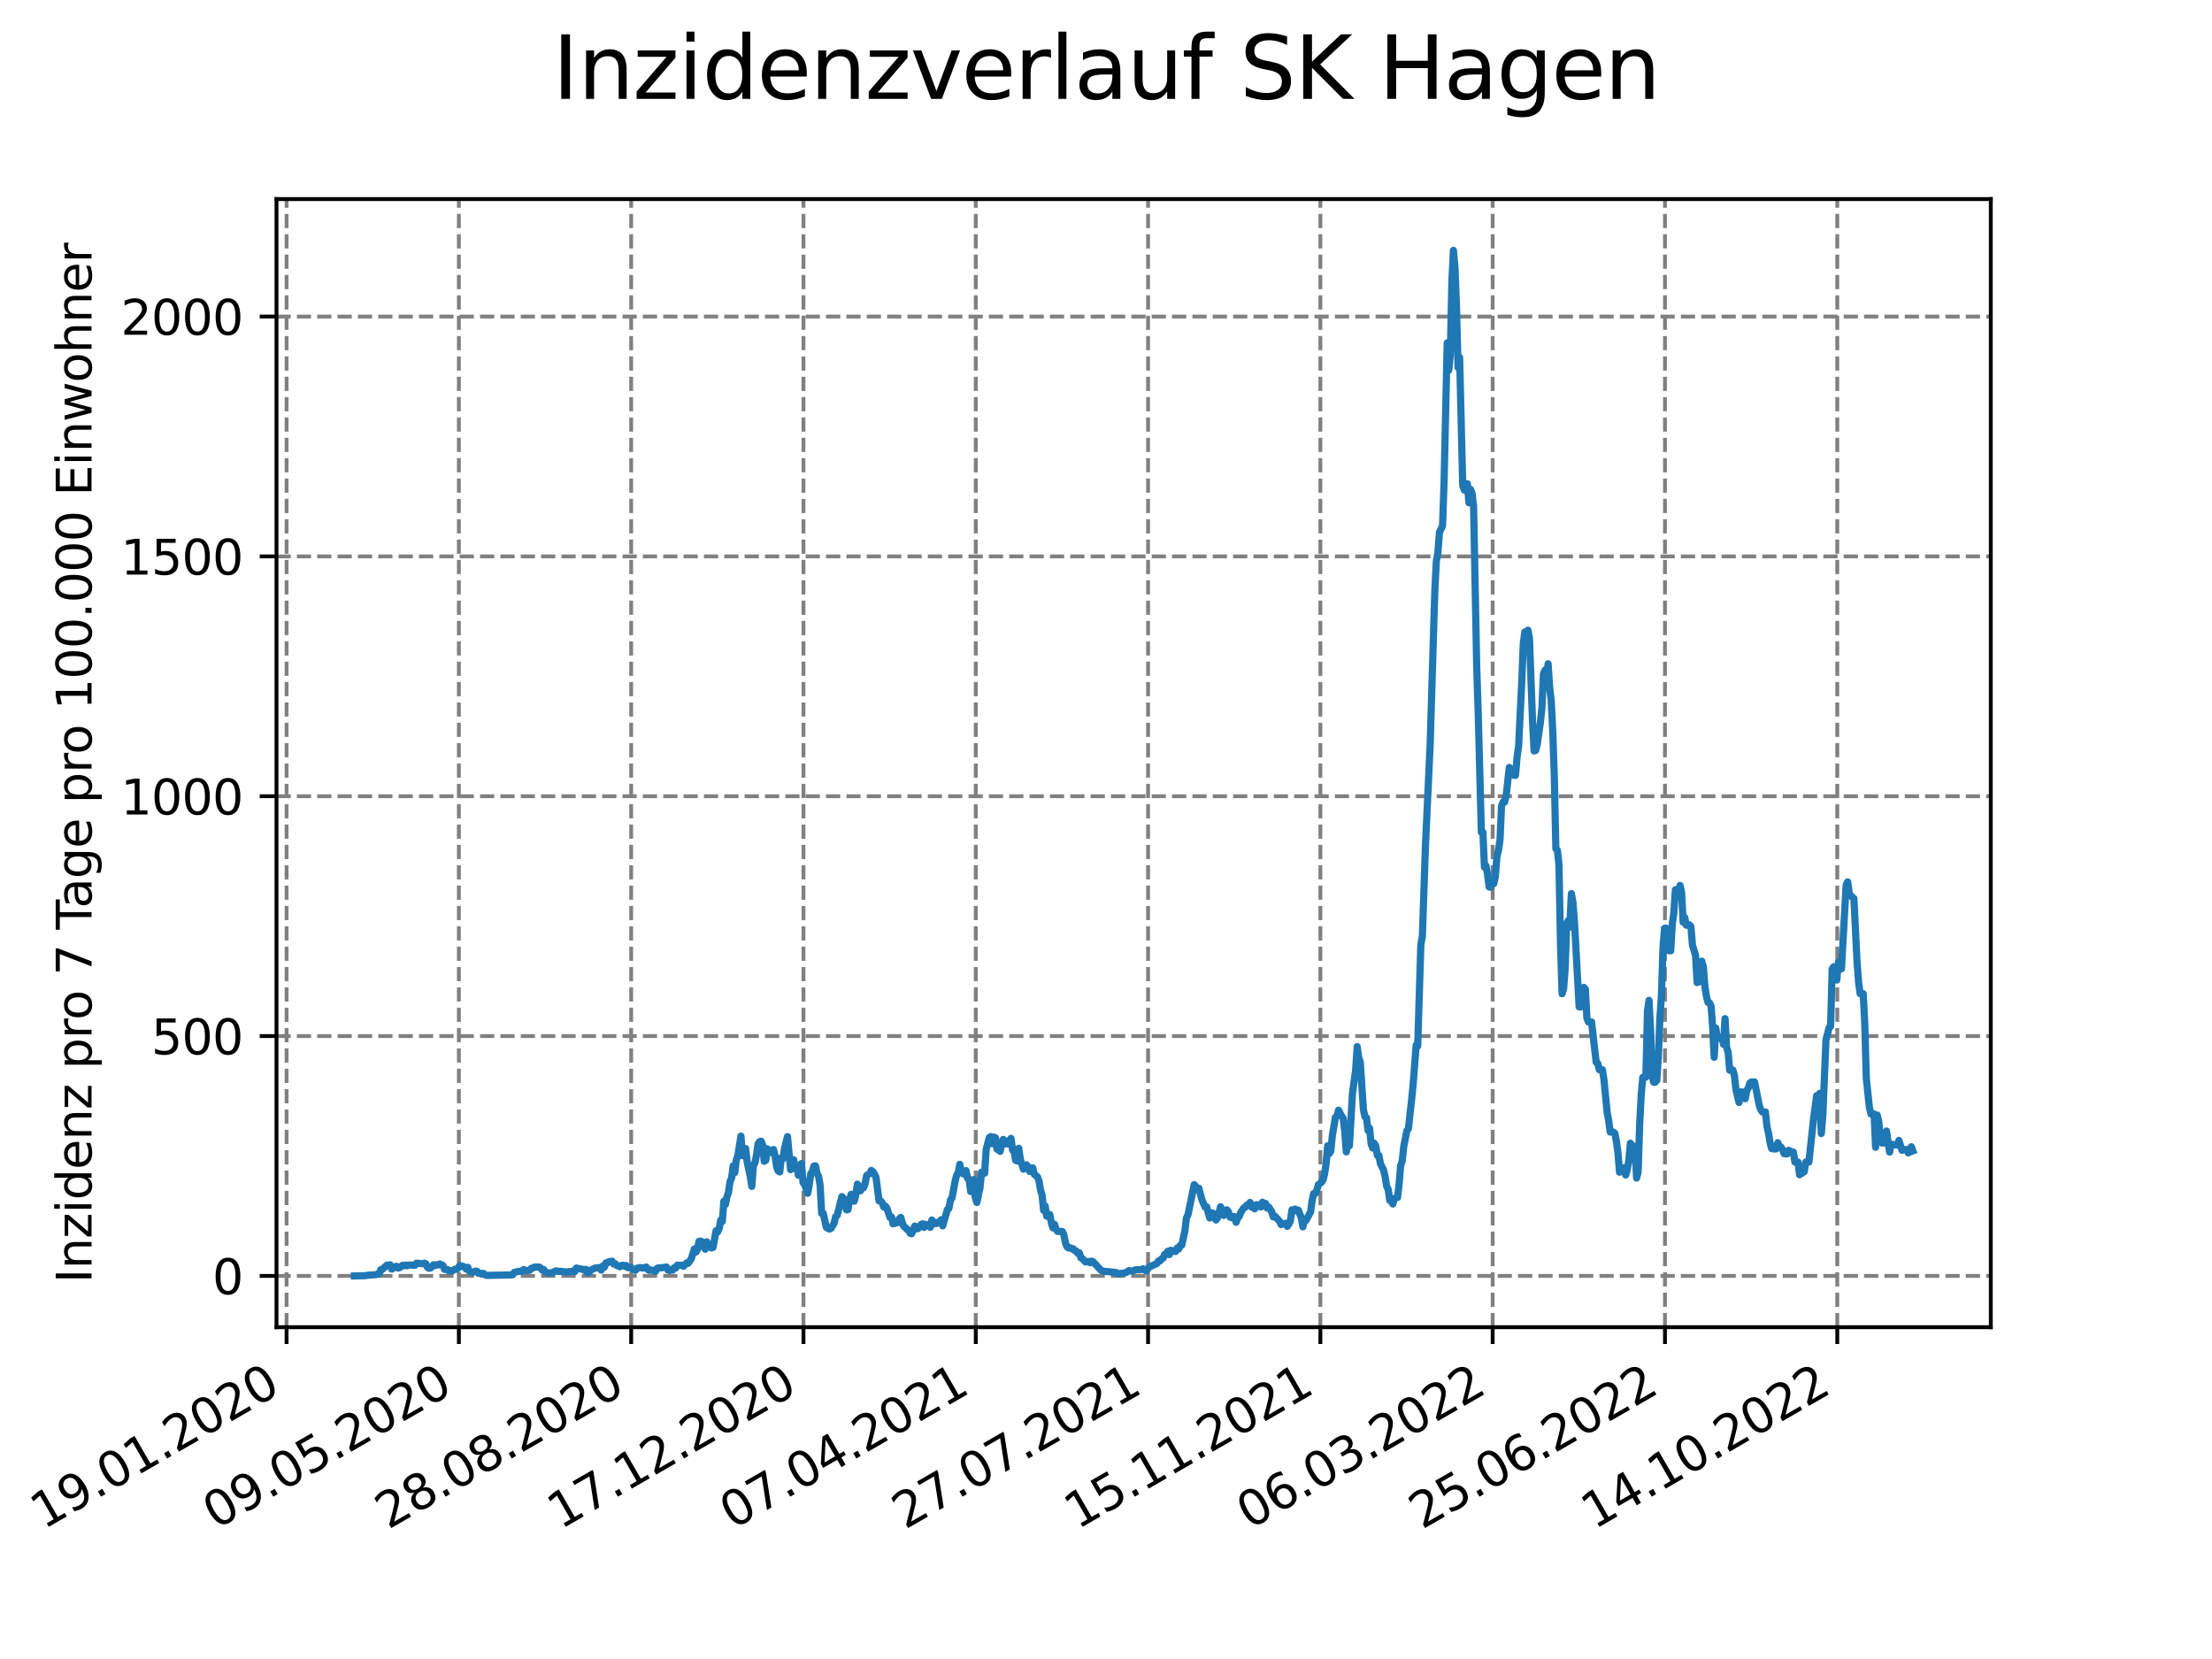 <?xml version="1.0" encoding="utf-8" standalone="no"?>
<!DOCTYPE svg PUBLIC "-//W3C//DTD SVG 1.1//EN"
  "http://www.w3.org/Graphics/SVG/1.1/DTD/svg11.dtd">
<svg xmlns:xlink="http://www.w3.org/1999/xlink" width="460.8pt" height="345.6pt" viewBox="0 0 460.8 345.6" xmlns="http://www.w3.org/2000/svg" version="1.1">
 <defs>
  <style type="text/css">*{stroke-linejoin: round; stroke-linecap: butt}</style>
 </defs>
 <g id="figure_1">
  <g id="patch_1">
   <path d="M 0 345.6 
L 460.8 345.6 
L 460.8 0 
L 0 0 
z
" style="fill: #ffffff"/>
  </g>
  <g id="axes_1">
   <g id="patch_2">
    <path d="M 57.6 276.48 
L 414.72 276.48 
L 414.72 41.472 
L 57.6 41.472 
z
" style="fill: #ffffff"/>
   </g>
   <g id="matplotlib.axis_1">
    <g id="xtick_1">
     <g id="line2d_1">
      <path d="M 59.699 276.48 
L 59.699 41.472 
" clip-path="url(#p602f44b21a)" style="fill: none; stroke-dasharray: 2.96,1.28; stroke-dashoffset: 0; stroke: #808080; stroke-width: 0.8"/>
     </g>
     <g id="line2d_2">
      <defs>
       <path id="me4f1ff7cfe" d="M 0 0 
L 0 3.5 
" style="stroke: #000000; stroke-width: 0.8"/>
      </defs>
      <g>
       <use xlink:href="#me4f1ff7cfe" x="59.699" y="276.48" style="stroke: #000000; stroke-width: 0.8"/>
      </g>
     </g>
     <g id="text_1">
      <!-- 19.01.2020 -->
      <g transform="translate(9.074 318.689) rotate(-30) scale(0.1 -0.1)">
       <defs>
        <path id="DejaVuSans-31" d="M 794 531 
L 1825 531 
L 1825 4091 
L 703 3866 
L 703 4441 
L 1819 4666 
L 2450 4666 
L 2450 531 
L 3481 531 
L 3481 0 
L 794 0 
L 794 531 
z
" transform="scale(0.016)"/>
        <path id="DejaVuSans-39" d="M 703 97 
L 703 672 
Q 941 559 1184 500 
Q 1428 441 1663 441 
Q 2288 441 2617 861 
Q 2947 1281 2994 2138 
Q 2813 1869 2534 1725 
Q 2256 1581 1919 1581 
Q 1219 1581 811 2004 
Q 403 2428 403 3163 
Q 403 3881 828 4315 
Q 1253 4750 1959 4750 
Q 2769 4750 3195 4129 
Q 3622 3509 3622 2328 
Q 3622 1225 3098 567 
Q 2575 -91 1691 -91 
Q 1453 -91 1209 -44 
Q 966 3 703 97 
z
M 1959 2075 
Q 2384 2075 2632 2365 
Q 2881 2656 2881 3163 
Q 2881 3666 2632 3958 
Q 2384 4250 1959 4250 
Q 1534 4250 1286 3958 
Q 1038 3666 1038 3163 
Q 1038 2656 1286 2365 
Q 1534 2075 1959 2075 
z
" transform="scale(0.016)"/>
        <path id="DejaVuSans-2e" d="M 684 794 
L 1344 794 
L 1344 0 
L 684 0 
L 684 794 
z
" transform="scale(0.016)"/>
        <path id="DejaVuSans-30" d="M 2034 4250 
Q 1547 4250 1301 3770 
Q 1056 3291 1056 2328 
Q 1056 1369 1301 889 
Q 1547 409 2034 409 
Q 2525 409 2770 889 
Q 3016 1369 3016 2328 
Q 3016 3291 2770 3770 
Q 2525 4250 2034 4250 
z
M 2034 4750 
Q 2819 4750 3233 4129 
Q 3647 3509 3647 2328 
Q 3647 1150 3233 529 
Q 2819 -91 2034 -91 
Q 1250 -91 836 529 
Q 422 1150 422 2328 
Q 422 3509 836 4129 
Q 1250 4750 2034 4750 
z
" transform="scale(0.016)"/>
        <path id="DejaVuSans-32" d="M 1228 531 
L 3431 531 
L 3431 0 
L 469 0 
L 469 531 
Q 828 903 1448 1529 
Q 2069 2156 2228 2338 
Q 2531 2678 2651 2914 
Q 2772 3150 2772 3378 
Q 2772 3750 2511 3984 
Q 2250 4219 1831 4219 
Q 1534 4219 1204 4116 
Q 875 4013 500 3803 
L 500 4441 
Q 881 4594 1212 4672 
Q 1544 4750 1819 4750 
Q 2544 4750 2975 4387 
Q 3406 4025 3406 3419 
Q 3406 3131 3298 2873 
Q 3191 2616 2906 2266 
Q 2828 2175 2409 1742 
Q 1991 1309 1228 531 
z
" transform="scale(0.016)"/>
       </defs>
       <use xlink:href="#DejaVuSans-31"/>
       <use xlink:href="#DejaVuSans-39" x="63.623"/>
       <use xlink:href="#DejaVuSans-2e" x="127.246"/>
       <use xlink:href="#DejaVuSans-30" x="159.033"/>
       <use xlink:href="#DejaVuSans-31" x="222.656"/>
       <use xlink:href="#DejaVuSans-2e" x="286.279"/>
       <use xlink:href="#DejaVuSans-32" x="318.066"/>
       <use xlink:href="#DejaVuSans-30" x="381.689"/>
       <use xlink:href="#DejaVuSans-32" x="445.312"/>
       <use xlink:href="#DejaVuSans-30" x="508.936"/>
      </g>
     </g>
    </g>
    <g id="xtick_2">
     <g id="line2d_3">
      <path d="M 95.592 276.48 
L 95.592 41.472 
" clip-path="url(#p602f44b21a)" style="fill: none; stroke-dasharray: 2.96,1.28; stroke-dashoffset: 0; stroke: #808080; stroke-width: 0.8"/>
     </g>
     <g id="line2d_4">
      <g>
       <use xlink:href="#me4f1ff7cfe" x="95.592" y="276.48" style="stroke: #000000; stroke-width: 0.8"/>
      </g>
     </g>
     <g id="text_2">
      <!-- 09.05.2020 -->
      <g transform="translate(44.967 318.689) rotate(-30) scale(0.1 -0.1)">
       <defs>
        <path id="DejaVuSans-35" d="M 691 4666 
L 3169 4666 
L 3169 4134 
L 1269 4134 
L 1269 2991 
Q 1406 3038 1543 3061 
Q 1681 3084 1819 3084 
Q 2600 3084 3056 2656 
Q 3513 2228 3513 1497 
Q 3513 744 3044 326 
Q 2575 -91 1722 -91 
Q 1428 -91 1123 -41 
Q 819 9 494 109 
L 494 744 
Q 775 591 1075 516 
Q 1375 441 1709 441 
Q 2250 441 2565 725 
Q 2881 1009 2881 1497 
Q 2881 1984 2565 2268 
Q 2250 2553 1709 2553 
Q 1456 2553 1204 2497 
Q 953 2441 691 2322 
L 691 4666 
z
" transform="scale(0.016)"/>
       </defs>
       <use xlink:href="#DejaVuSans-30"/>
       <use xlink:href="#DejaVuSans-39" x="63.623"/>
       <use xlink:href="#DejaVuSans-2e" x="127.246"/>
       <use xlink:href="#DejaVuSans-30" x="159.033"/>
       <use xlink:href="#DejaVuSans-35" x="222.656"/>
       <use xlink:href="#DejaVuSans-2e" x="286.279"/>
       <use xlink:href="#DejaVuSans-32" x="318.066"/>
       <use xlink:href="#DejaVuSans-30" x="381.689"/>
       <use xlink:href="#DejaVuSans-32" x="445.312"/>
       <use xlink:href="#DejaVuSans-30" x="508.936"/>
      </g>
     </g>
    </g>
    <g id="xtick_3">
     <g id="line2d_5">
      <path d="M 131.485 276.48 
L 131.485 41.472 
" clip-path="url(#p602f44b21a)" style="fill: none; stroke-dasharray: 2.96,1.28; stroke-dashoffset: 0; stroke: #808080; stroke-width: 0.8"/>
     </g>
     <g id="line2d_6">
      <g>
       <use xlink:href="#me4f1ff7cfe" x="131.485" y="276.48" style="stroke: #000000; stroke-width: 0.8"/>
      </g>
     </g>
     <g id="text_3">
      <!-- 28.08.2020 -->
      <g transform="translate(80.86 318.689) rotate(-30) scale(0.1 -0.1)">
       <defs>
        <path id="DejaVuSans-38" d="M 2034 2216 
Q 1584 2216 1326 1975 
Q 1069 1734 1069 1313 
Q 1069 891 1326 650 
Q 1584 409 2034 409 
Q 2484 409 2743 651 
Q 3003 894 3003 1313 
Q 3003 1734 2745 1975 
Q 2488 2216 2034 2216 
z
M 1403 2484 
Q 997 2584 770 2862 
Q 544 3141 544 3541 
Q 544 4100 942 4425 
Q 1341 4750 2034 4750 
Q 2731 4750 3128 4425 
Q 3525 4100 3525 3541 
Q 3525 3141 3298 2862 
Q 3072 2584 2669 2484 
Q 3125 2378 3379 2068 
Q 3634 1759 3634 1313 
Q 3634 634 3220 271 
Q 2806 -91 2034 -91 
Q 1263 -91 848 271 
Q 434 634 434 1313 
Q 434 1759 690 2068 
Q 947 2378 1403 2484 
z
M 1172 3481 
Q 1172 3119 1398 2916 
Q 1625 2713 2034 2713 
Q 2441 2713 2670 2916 
Q 2900 3119 2900 3481 
Q 2900 3844 2670 4047 
Q 2441 4250 2034 4250 
Q 1625 4250 1398 4047 
Q 1172 3844 1172 3481 
z
" transform="scale(0.016)"/>
       </defs>
       <use xlink:href="#DejaVuSans-32"/>
       <use xlink:href="#DejaVuSans-38" x="63.623"/>
       <use xlink:href="#DejaVuSans-2e" x="127.246"/>
       <use xlink:href="#DejaVuSans-30" x="159.033"/>
       <use xlink:href="#DejaVuSans-38" x="222.656"/>
       <use xlink:href="#DejaVuSans-2e" x="286.279"/>
       <use xlink:href="#DejaVuSans-32" x="318.066"/>
       <use xlink:href="#DejaVuSans-30" x="381.689"/>
       <use xlink:href="#DejaVuSans-32" x="445.312"/>
       <use xlink:href="#DejaVuSans-30" x="508.936"/>
      </g>
     </g>
    </g>
    <g id="xtick_4">
     <g id="line2d_7">
      <path d="M 167.378 276.48 
L 167.378 41.472 
" clip-path="url(#p602f44b21a)" style="fill: none; stroke-dasharray: 2.96,1.28; stroke-dashoffset: 0; stroke: #808080; stroke-width: 0.8"/>
     </g>
     <g id="line2d_8">
      <g>
       <use xlink:href="#me4f1ff7cfe" x="167.378" y="276.48" style="stroke: #000000; stroke-width: 0.8"/>
      </g>
     </g>
     <g id="text_4">
      <!-- 17.12.2020 -->
      <g transform="translate(116.753 318.689) rotate(-30) scale(0.1 -0.1)">
       <defs>
        <path id="DejaVuSans-37" d="M 525 4666 
L 3525 4666 
L 3525 4397 
L 1831 0 
L 1172 0 
L 2766 4134 
L 525 4134 
L 525 4666 
z
" transform="scale(0.016)"/>
       </defs>
       <use xlink:href="#DejaVuSans-31"/>
       <use xlink:href="#DejaVuSans-37" x="63.623"/>
       <use xlink:href="#DejaVuSans-2e" x="127.246"/>
       <use xlink:href="#DejaVuSans-31" x="159.033"/>
       <use xlink:href="#DejaVuSans-32" x="222.656"/>
       <use xlink:href="#DejaVuSans-2e" x="286.279"/>
       <use xlink:href="#DejaVuSans-32" x="318.066"/>
       <use xlink:href="#DejaVuSans-30" x="381.689"/>
       <use xlink:href="#DejaVuSans-32" x="445.312"/>
       <use xlink:href="#DejaVuSans-30" x="508.936"/>
      </g>
     </g>
    </g>
    <g id="xtick_5">
     <g id="line2d_9">
      <path d="M 203.271 276.48 
L 203.271 41.472 
" clip-path="url(#p602f44b21a)" style="fill: none; stroke-dasharray: 2.96,1.28; stroke-dashoffset: 0; stroke: #808080; stroke-width: 0.8"/>
     </g>
     <g id="line2d_10">
      <g>
       <use xlink:href="#me4f1ff7cfe" x="203.271" y="276.48" style="stroke: #000000; stroke-width: 0.8"/>
      </g>
     </g>
     <g id="text_5">
      <!-- 07.04.2021 -->
      <g transform="translate(152.646 318.689) rotate(-30) scale(0.1 -0.1)">
       <defs>
        <path id="DejaVuSans-34" d="M 2419 4116 
L 825 1625 
L 2419 1625 
L 2419 4116 
z
M 2253 4666 
L 3047 4666 
L 3047 1625 
L 3713 1625 
L 3713 1100 
L 3047 1100 
L 3047 0 
L 2419 0 
L 2419 1100 
L 313 1100 
L 313 1709 
L 2253 4666 
z
" transform="scale(0.016)"/>
       </defs>
       <use xlink:href="#DejaVuSans-30"/>
       <use xlink:href="#DejaVuSans-37" x="63.623"/>
       <use xlink:href="#DejaVuSans-2e" x="127.246"/>
       <use xlink:href="#DejaVuSans-30" x="159.033"/>
       <use xlink:href="#DejaVuSans-34" x="222.656"/>
       <use xlink:href="#DejaVuSans-2e" x="286.279"/>
       <use xlink:href="#DejaVuSans-32" x="318.066"/>
       <use xlink:href="#DejaVuSans-30" x="381.689"/>
       <use xlink:href="#DejaVuSans-32" x="445.312"/>
       <use xlink:href="#DejaVuSans-31" x="508.936"/>
      </g>
     </g>
    </g>
    <g id="xtick_6">
     <g id="line2d_11">
      <path d="M 239.165 276.48 
L 239.165 41.472 
" clip-path="url(#p602f44b21a)" style="fill: none; stroke-dasharray: 2.96,1.28; stroke-dashoffset: 0; stroke: #808080; stroke-width: 0.8"/>
     </g>
     <g id="line2d_12">
      <g>
       <use xlink:href="#me4f1ff7cfe" x="239.165" y="276.48" style="stroke: #000000; stroke-width: 0.8"/>
      </g>
     </g>
     <g id="text_6">
      <!-- 27.07.2021 -->
      <g transform="translate(188.539 318.689) rotate(-30) scale(0.1 -0.1)">
       <use xlink:href="#DejaVuSans-32"/>
       <use xlink:href="#DejaVuSans-37" x="63.623"/>
       <use xlink:href="#DejaVuSans-2e" x="127.246"/>
       <use xlink:href="#DejaVuSans-30" x="159.033"/>
       <use xlink:href="#DejaVuSans-37" x="222.656"/>
       <use xlink:href="#DejaVuSans-2e" x="286.279"/>
       <use xlink:href="#DejaVuSans-32" x="318.066"/>
       <use xlink:href="#DejaVuSans-30" x="381.689"/>
       <use xlink:href="#DejaVuSans-32" x="445.312"/>
       <use xlink:href="#DejaVuSans-31" x="508.936"/>
      </g>
     </g>
    </g>
    <g id="xtick_7">
     <g id="line2d_13">
      <path d="M 275.058 276.48 
L 275.058 41.472 
" clip-path="url(#p602f44b21a)" style="fill: none; stroke-dasharray: 2.96,1.28; stroke-dashoffset: 0; stroke: #808080; stroke-width: 0.8"/>
     </g>
     <g id="line2d_14">
      <g>
       <use xlink:href="#me4f1ff7cfe" x="275.058" y="276.48" style="stroke: #000000; stroke-width: 0.8"/>
      </g>
     </g>
     <g id="text_7">
      <!-- 15.11.2021 -->
      <g transform="translate(224.432 318.689) rotate(-30) scale(0.1 -0.1)">
       <use xlink:href="#DejaVuSans-31"/>
       <use xlink:href="#DejaVuSans-35" x="63.623"/>
       <use xlink:href="#DejaVuSans-2e" x="127.246"/>
       <use xlink:href="#DejaVuSans-31" x="159.033"/>
       <use xlink:href="#DejaVuSans-31" x="222.656"/>
       <use xlink:href="#DejaVuSans-2e" x="286.279"/>
       <use xlink:href="#DejaVuSans-32" x="318.066"/>
       <use xlink:href="#DejaVuSans-30" x="381.689"/>
       <use xlink:href="#DejaVuSans-32" x="445.312"/>
       <use xlink:href="#DejaVuSans-31" x="508.936"/>
      </g>
     </g>
    </g>
    <g id="xtick_8">
     <g id="line2d_15">
      <path d="M 310.951 276.48 
L 310.951 41.472 
" clip-path="url(#p602f44b21a)" style="fill: none; stroke-dasharray: 2.96,1.28; stroke-dashoffset: 0; stroke: #808080; stroke-width: 0.8"/>
     </g>
     <g id="line2d_16">
      <g>
       <use xlink:href="#me4f1ff7cfe" x="310.951" y="276.48" style="stroke: #000000; stroke-width: 0.8"/>
      </g>
     </g>
     <g id="text_8">
      <!-- 06.03.2022 -->
      <g transform="translate(260.326 318.689) rotate(-30) scale(0.1 -0.1)">
       <defs>
        <path id="DejaVuSans-36" d="M 2113 2584 
Q 1688 2584 1439 2293 
Q 1191 2003 1191 1497 
Q 1191 994 1439 701 
Q 1688 409 2113 409 
Q 2538 409 2786 701 
Q 3034 994 3034 1497 
Q 3034 2003 2786 2293 
Q 2538 2584 2113 2584 
z
M 3366 4563 
L 3366 3988 
Q 3128 4100 2886 4159 
Q 2644 4219 2406 4219 
Q 1781 4219 1451 3797 
Q 1122 3375 1075 2522 
Q 1259 2794 1537 2939 
Q 1816 3084 2150 3084 
Q 2853 3084 3261 2657 
Q 3669 2231 3669 1497 
Q 3669 778 3244 343 
Q 2819 -91 2113 -91 
Q 1303 -91 875 529 
Q 447 1150 447 2328 
Q 447 3434 972 4092 
Q 1497 4750 2381 4750 
Q 2619 4750 2861 4703 
Q 3103 4656 3366 4563 
z
" transform="scale(0.016)"/>
        <path id="DejaVuSans-33" d="M 2597 2516 
Q 3050 2419 3304 2112 
Q 3559 1806 3559 1356 
Q 3559 666 3084 287 
Q 2609 -91 1734 -91 
Q 1441 -91 1130 -33 
Q 819 25 488 141 
L 488 750 
Q 750 597 1062 519 
Q 1375 441 1716 441 
Q 2309 441 2620 675 
Q 2931 909 2931 1356 
Q 2931 1769 2642 2001 
Q 2353 2234 1838 2234 
L 1294 2234 
L 1294 2753 
L 1863 2753 
Q 2328 2753 2575 2939 
Q 2822 3125 2822 3475 
Q 2822 3834 2567 4026 
Q 2313 4219 1838 4219 
Q 1578 4219 1281 4162 
Q 984 4106 628 3988 
L 628 4550 
Q 988 4650 1302 4700 
Q 1616 4750 1894 4750 
Q 2613 4750 3031 4423 
Q 3450 4097 3450 3541 
Q 3450 3153 3228 2886 
Q 3006 2619 2597 2516 
z
" transform="scale(0.016)"/>
       </defs>
       <use xlink:href="#DejaVuSans-30"/>
       <use xlink:href="#DejaVuSans-36" x="63.623"/>
       <use xlink:href="#DejaVuSans-2e" x="127.246"/>
       <use xlink:href="#DejaVuSans-30" x="159.033"/>
       <use xlink:href="#DejaVuSans-33" x="222.656"/>
       <use xlink:href="#DejaVuSans-2e" x="286.279"/>
       <use xlink:href="#DejaVuSans-32" x="318.066"/>
       <use xlink:href="#DejaVuSans-30" x="381.689"/>
       <use xlink:href="#DejaVuSans-32" x="445.312"/>
       <use xlink:href="#DejaVuSans-32" x="508.936"/>
      </g>
     </g>
    </g>
    <g id="xtick_9">
     <g id="line2d_17">
      <path d="M 346.844 276.48 
L 346.844 41.472 
" clip-path="url(#p602f44b21a)" style="fill: none; stroke-dasharray: 2.96,1.28; stroke-dashoffset: 0; stroke: #808080; stroke-width: 0.8"/>
     </g>
     <g id="line2d_18">
      <g>
       <use xlink:href="#me4f1ff7cfe" x="346.844" y="276.48" style="stroke: #000000; stroke-width: 0.8"/>
      </g>
     </g>
     <g id="text_9">
      <!-- 25.06.2022 -->
      <g transform="translate(296.219 318.689) rotate(-30) scale(0.1 -0.1)">
       <use xlink:href="#DejaVuSans-32"/>
       <use xlink:href="#DejaVuSans-35" x="63.623"/>
       <use xlink:href="#DejaVuSans-2e" x="127.246"/>
       <use xlink:href="#DejaVuSans-30" x="159.033"/>
       <use xlink:href="#DejaVuSans-36" x="222.656"/>
       <use xlink:href="#DejaVuSans-2e" x="286.279"/>
       <use xlink:href="#DejaVuSans-32" x="318.066"/>
       <use xlink:href="#DejaVuSans-30" x="381.689"/>
       <use xlink:href="#DejaVuSans-32" x="445.312"/>
       <use xlink:href="#DejaVuSans-32" x="508.936"/>
      </g>
     </g>
    </g>
    <g id="xtick_10">
     <g id="line2d_19">
      <path d="M 382.737 276.48 
L 382.737 41.472 
" clip-path="url(#p602f44b21a)" style="fill: none; stroke-dasharray: 2.96,1.28; stroke-dashoffset: 0; stroke: #808080; stroke-width: 0.8"/>
     </g>
     <g id="line2d_20">
      <g>
       <use xlink:href="#me4f1ff7cfe" x="382.737" y="276.48" style="stroke: #000000; stroke-width: 0.8"/>
      </g>
     </g>
     <g id="text_10">
      <!-- 14.10.2022 -->
      <g transform="translate(332.112 318.689) rotate(-30) scale(0.1 -0.1)">
       <use xlink:href="#DejaVuSans-31"/>
       <use xlink:href="#DejaVuSans-34" x="63.623"/>
       <use xlink:href="#DejaVuSans-2e" x="127.246"/>
       <use xlink:href="#DejaVuSans-31" x="159.033"/>
       <use xlink:href="#DejaVuSans-30" x="222.656"/>
       <use xlink:href="#DejaVuSans-2e" x="286.279"/>
       <use xlink:href="#DejaVuSans-32" x="318.066"/>
       <use xlink:href="#DejaVuSans-30" x="381.689"/>
       <use xlink:href="#DejaVuSans-32" x="445.312"/>
       <use xlink:href="#DejaVuSans-32" x="508.936"/>
      </g>
     </g>
    </g>
   </g>
   <g id="matplotlib.axis_2">
    <g id="ytick_1">
     <g id="line2d_21">
      <path d="M 57.6 265.798 
L 414.72 265.798 
" clip-path="url(#p602f44b21a)" style="fill: none; stroke-dasharray: 2.96,1.28; stroke-dashoffset: 0; stroke: #808080; stroke-width: 0.8"/>
     </g>
     <g id="line2d_22">
      <defs>
       <path id="m5f2b5ba260" d="M 0 0 
L -3.5 0 
" style="stroke: #000000; stroke-width: 0.8"/>
      </defs>
      <g>
       <use xlink:href="#m5f2b5ba260" x="57.6" y="265.798" style="stroke: #000000; stroke-width: 0.8"/>
      </g>
     </g>
     <g id="text_11">
      <!-- 0 -->
      <g transform="translate(44.237 269.597) scale(0.1 -0.1)">
       <use xlink:href="#DejaVuSans-30"/>
      </g>
     </g>
    </g>
    <g id="ytick_2">
     <g id="line2d_23">
      <path d="M 57.6 215.833 
L 414.72 215.833 
" clip-path="url(#p602f44b21a)" style="fill: none; stroke-dasharray: 2.96,1.28; stroke-dashoffset: 0; stroke: #808080; stroke-width: 0.8"/>
     </g>
     <g id="line2d_24">
      <g>
       <use xlink:href="#m5f2b5ba260" x="57.6" y="215.833" style="stroke: #000000; stroke-width: 0.8"/>
      </g>
     </g>
     <g id="text_12">
      <!-- 500 -->
      <g transform="translate(31.512 219.632) scale(0.1 -0.1)">
       <use xlink:href="#DejaVuSans-35"/>
       <use xlink:href="#DejaVuSans-30" x="63.623"/>
       <use xlink:href="#DejaVuSans-30" x="127.246"/>
      </g>
     </g>
    </g>
    <g id="ytick_3">
     <g id="line2d_25">
      <path d="M 57.6 165.868 
L 414.72 165.868 
" clip-path="url(#p602f44b21a)" style="fill: none; stroke-dasharray: 2.96,1.28; stroke-dashoffset: 0; stroke: #808080; stroke-width: 0.8"/>
     </g>
     <g id="line2d_26">
      <g>
       <use xlink:href="#m5f2b5ba260" x="57.6" y="165.868" style="stroke: #000000; stroke-width: 0.8"/>
      </g>
     </g>
     <g id="text_13">
      <!-- 1000 -->
      <g transform="translate(25.15 169.668) scale(0.1 -0.1)">
       <use xlink:href="#DejaVuSans-31"/>
       <use xlink:href="#DejaVuSans-30" x="63.623"/>
       <use xlink:href="#DejaVuSans-30" x="127.246"/>
       <use xlink:href="#DejaVuSans-30" x="190.869"/>
      </g>
     </g>
    </g>
    <g id="ytick_4">
     <g id="line2d_27">
      <path d="M 57.6 115.904 
L 414.72 115.904 
" clip-path="url(#p602f44b21a)" style="fill: none; stroke-dasharray: 2.96,1.28; stroke-dashoffset: 0; stroke: #808080; stroke-width: 0.8"/>
     </g>
     <g id="line2d_28">
      <g>
       <use xlink:href="#m5f2b5ba260" x="57.6" y="115.904" style="stroke: #000000; stroke-width: 0.8"/>
      </g>
     </g>
     <g id="text_14">
      <!-- 1500 -->
      <g transform="translate(25.15 119.703) scale(0.1 -0.1)">
       <use xlink:href="#DejaVuSans-31"/>
       <use xlink:href="#DejaVuSans-35" x="63.623"/>
       <use xlink:href="#DejaVuSans-30" x="127.246"/>
       <use xlink:href="#DejaVuSans-30" x="190.869"/>
      </g>
     </g>
    </g>
    <g id="ytick_5">
     <g id="line2d_29">
      <path d="M 57.6 65.939 
L 414.72 65.939 
" clip-path="url(#p602f44b21a)" style="fill: none; stroke-dasharray: 2.96,1.28; stroke-dashoffset: 0; stroke: #808080; stroke-width: 0.8"/>
     </g>
     <g id="line2d_30">
      <g>
       <use xlink:href="#m5f2b5ba260" x="57.6" y="65.939" style="stroke: #000000; stroke-width: 0.8"/>
      </g>
     </g>
     <g id="text_15">
      <!-- 2000 -->
      <g transform="translate(25.15 69.738) scale(0.1 -0.1)">
       <use xlink:href="#DejaVuSans-32"/>
       <use xlink:href="#DejaVuSans-30" x="63.623"/>
       <use xlink:href="#DejaVuSans-30" x="127.246"/>
       <use xlink:href="#DejaVuSans-30" x="190.869"/>
      </g>
     </g>
    </g>
    <g id="text_16">
     <!-- Inzidenz pro 7 Tage pro 100.000 Einwohner -->
     <g transform="translate(19.07 267.301) rotate(-90) scale(0.1 -0.1)">
      <defs>
       <path id="DejaVuSans-49" d="M 628 4666 
L 1259 4666 
L 1259 0 
L 628 0 
L 628 4666 
z
" transform="scale(0.016)"/>
       <path id="DejaVuSans-6e" d="M 3513 2113 
L 3513 0 
L 2938 0 
L 2938 2094 
Q 2938 2591 2744 2837 
Q 2550 3084 2163 3084 
Q 1697 3084 1428 2787 
Q 1159 2491 1159 1978 
L 1159 0 
L 581 0 
L 581 3500 
L 1159 3500 
L 1159 2956 
Q 1366 3272 1645 3428 
Q 1925 3584 2291 3584 
Q 2894 3584 3203 3211 
Q 3513 2838 3513 2113 
z
" transform="scale(0.016)"/>
       <path id="DejaVuSans-7a" d="M 353 3500 
L 3084 3500 
L 3084 2975 
L 922 459 
L 3084 459 
L 3084 0 
L 275 0 
L 275 525 
L 2438 3041 
L 353 3041 
L 353 3500 
z
" transform="scale(0.016)"/>
       <path id="DejaVuSans-69" d="M 603 3500 
L 1178 3500 
L 1178 0 
L 603 0 
L 603 3500 
z
M 603 4863 
L 1178 4863 
L 1178 4134 
L 603 4134 
L 603 4863 
z
" transform="scale(0.016)"/>
       <path id="DejaVuSans-64" d="M 2906 2969 
L 2906 4863 
L 3481 4863 
L 3481 0 
L 2906 0 
L 2906 525 
Q 2725 213 2448 61 
Q 2172 -91 1784 -91 
Q 1150 -91 751 415 
Q 353 922 353 1747 
Q 353 2572 751 3078 
Q 1150 3584 1784 3584 
Q 2172 3584 2448 3432 
Q 2725 3281 2906 2969 
z
M 947 1747 
Q 947 1113 1208 752 
Q 1469 391 1925 391 
Q 2381 391 2643 752 
Q 2906 1113 2906 1747 
Q 2906 2381 2643 2742 
Q 2381 3103 1925 3103 
Q 1469 3103 1208 2742 
Q 947 2381 947 1747 
z
" transform="scale(0.016)"/>
       <path id="DejaVuSans-65" d="M 3597 1894 
L 3597 1613 
L 953 1613 
Q 991 1019 1311 708 
Q 1631 397 2203 397 
Q 2534 397 2845 478 
Q 3156 559 3463 722 
L 3463 178 
Q 3153 47 2828 -22 
Q 2503 -91 2169 -91 
Q 1331 -91 842 396 
Q 353 884 353 1716 
Q 353 2575 817 3079 
Q 1281 3584 2069 3584 
Q 2775 3584 3186 3129 
Q 3597 2675 3597 1894 
z
M 3022 2063 
Q 3016 2534 2758 2815 
Q 2500 3097 2075 3097 
Q 1594 3097 1305 2825 
Q 1016 2553 972 2059 
L 3022 2063 
z
" transform="scale(0.016)"/>
       <path id="DejaVuSans-20" transform="scale(0.016)"/>
       <path id="DejaVuSans-70" d="M 1159 525 
L 1159 -1331 
L 581 -1331 
L 581 3500 
L 1159 3500 
L 1159 2969 
Q 1341 3281 1617 3432 
Q 1894 3584 2278 3584 
Q 2916 3584 3314 3078 
Q 3713 2572 3713 1747 
Q 3713 922 3314 415 
Q 2916 -91 2278 -91 
Q 1894 -91 1617 61 
Q 1341 213 1159 525 
z
M 3116 1747 
Q 3116 2381 2855 2742 
Q 2594 3103 2138 3103 
Q 1681 3103 1420 2742 
Q 1159 2381 1159 1747 
Q 1159 1113 1420 752 
Q 1681 391 2138 391 
Q 2594 391 2855 752 
Q 3116 1113 3116 1747 
z
" transform="scale(0.016)"/>
       <path id="DejaVuSans-72" d="M 2631 2963 
Q 2534 3019 2420 3045 
Q 2306 3072 2169 3072 
Q 1681 3072 1420 2755 
Q 1159 2438 1159 1844 
L 1159 0 
L 581 0 
L 581 3500 
L 1159 3500 
L 1159 2956 
Q 1341 3275 1631 3429 
Q 1922 3584 2338 3584 
Q 2397 3584 2469 3576 
Q 2541 3569 2628 3553 
L 2631 2963 
z
" transform="scale(0.016)"/>
       <path id="DejaVuSans-6f" d="M 1959 3097 
Q 1497 3097 1228 2736 
Q 959 2375 959 1747 
Q 959 1119 1226 758 
Q 1494 397 1959 397 
Q 2419 397 2687 759 
Q 2956 1122 2956 1747 
Q 2956 2369 2687 2733 
Q 2419 3097 1959 3097 
z
M 1959 3584 
Q 2709 3584 3137 3096 
Q 3566 2609 3566 1747 
Q 3566 888 3137 398 
Q 2709 -91 1959 -91 
Q 1206 -91 779 398 
Q 353 888 353 1747 
Q 353 2609 779 3096 
Q 1206 3584 1959 3584 
z
" transform="scale(0.016)"/>
       <path id="DejaVuSans-54" d="M -19 4666 
L 3928 4666 
L 3928 4134 
L 2272 4134 
L 2272 0 
L 1638 0 
L 1638 4134 
L -19 4134 
L -19 4666 
z
" transform="scale(0.016)"/>
       <path id="DejaVuSans-61" d="M 2194 1759 
Q 1497 1759 1228 1600 
Q 959 1441 959 1056 
Q 959 750 1161 570 
Q 1363 391 1709 391 
Q 2188 391 2477 730 
Q 2766 1069 2766 1631 
L 2766 1759 
L 2194 1759 
z
M 3341 1997 
L 3341 0 
L 2766 0 
L 2766 531 
Q 2569 213 2275 61 
Q 1981 -91 1556 -91 
Q 1019 -91 701 211 
Q 384 513 384 1019 
Q 384 1609 779 1909 
Q 1175 2209 1959 2209 
L 2766 2209 
L 2766 2266 
Q 2766 2663 2505 2880 
Q 2244 3097 1772 3097 
Q 1472 3097 1187 3025 
Q 903 2953 641 2809 
L 641 3341 
Q 956 3463 1253 3523 
Q 1550 3584 1831 3584 
Q 2591 3584 2966 3190 
Q 3341 2797 3341 1997 
z
" transform="scale(0.016)"/>
       <path id="DejaVuSans-67" d="M 2906 1791 
Q 2906 2416 2648 2759 
Q 2391 3103 1925 3103 
Q 1463 3103 1205 2759 
Q 947 2416 947 1791 
Q 947 1169 1205 825 
Q 1463 481 1925 481 
Q 2391 481 2648 825 
Q 2906 1169 2906 1791 
z
M 3481 434 
Q 3481 -459 3084 -895 
Q 2688 -1331 1869 -1331 
Q 1566 -1331 1297 -1286 
Q 1028 -1241 775 -1147 
L 775 -588 
Q 1028 -725 1275 -790 
Q 1522 -856 1778 -856 
Q 2344 -856 2625 -561 
Q 2906 -266 2906 331 
L 2906 616 
Q 2728 306 2450 153 
Q 2172 0 1784 0 
Q 1141 0 747 490 
Q 353 981 353 1791 
Q 353 2603 747 3093 
Q 1141 3584 1784 3584 
Q 2172 3584 2450 3431 
Q 2728 3278 2906 2969 
L 2906 3500 
L 3481 3500 
L 3481 434 
z
" transform="scale(0.016)"/>
       <path id="DejaVuSans-45" d="M 628 4666 
L 3578 4666 
L 3578 4134 
L 1259 4134 
L 1259 2753 
L 3481 2753 
L 3481 2222 
L 1259 2222 
L 1259 531 
L 3634 531 
L 3634 0 
L 628 0 
L 628 4666 
z
" transform="scale(0.016)"/>
       <path id="DejaVuSans-77" d="M 269 3500 
L 844 3500 
L 1563 769 
L 2278 3500 
L 2956 3500 
L 3675 769 
L 4391 3500 
L 4966 3500 
L 4050 0 
L 3372 0 
L 2619 2869 
L 1863 0 
L 1184 0 
L 269 3500 
z
" transform="scale(0.016)"/>
       <path id="DejaVuSans-68" d="M 3513 2113 
L 3513 0 
L 2938 0 
L 2938 2094 
Q 2938 2591 2744 2837 
Q 2550 3084 2163 3084 
Q 1697 3084 1428 2787 
Q 1159 2491 1159 1978 
L 1159 0 
L 581 0 
L 581 4863 
L 1159 4863 
L 1159 2956 
Q 1366 3272 1645 3428 
Q 1925 3584 2291 3584 
Q 2894 3584 3203 3211 
Q 3513 2838 3513 2113 
z
" transform="scale(0.016)"/>
      </defs>
      <use xlink:href="#DejaVuSans-49"/>
      <use xlink:href="#DejaVuSans-6e" x="29.492"/>
      <use xlink:href="#DejaVuSans-7a" x="92.871"/>
      <use xlink:href="#DejaVuSans-69" x="145.361"/>
      <use xlink:href="#DejaVuSans-64" x="173.145"/>
      <use xlink:href="#DejaVuSans-65" x="236.621"/>
      <use xlink:href="#DejaVuSans-6e" x="298.145"/>
      <use xlink:href="#DejaVuSans-7a" x="361.523"/>
      <use xlink:href="#DejaVuSans-20" x="414.014"/>
      <use xlink:href="#DejaVuSans-70" x="445.801"/>
      <use xlink:href="#DejaVuSans-72" x="509.277"/>
      <use xlink:href="#DejaVuSans-6f" x="548.141"/>
      <use xlink:href="#DejaVuSans-20" x="609.322"/>
      <use xlink:href="#DejaVuSans-37" x="641.109"/>
      <use xlink:href="#DejaVuSans-20" x="704.732"/>
      <use xlink:href="#DejaVuSans-54" x="736.52"/>
      <use xlink:href="#DejaVuSans-61" x="781.104"/>
      <use xlink:href="#DejaVuSans-67" x="842.383"/>
      <use xlink:href="#DejaVuSans-65" x="905.859"/>
      <use xlink:href="#DejaVuSans-20" x="967.383"/>
      <use xlink:href="#DejaVuSans-70" x="999.17"/>
      <use xlink:href="#DejaVuSans-72" x="1062.646"/>
      <use xlink:href="#DejaVuSans-6f" x="1101.51"/>
      <use xlink:href="#DejaVuSans-20" x="1162.691"/>
      <use xlink:href="#DejaVuSans-31" x="1194.479"/>
      <use xlink:href="#DejaVuSans-30" x="1258.102"/>
      <use xlink:href="#DejaVuSans-30" x="1321.725"/>
      <use xlink:href="#DejaVuSans-2e" x="1385.348"/>
      <use xlink:href="#DejaVuSans-30" x="1417.135"/>
      <use xlink:href="#DejaVuSans-30" x="1480.758"/>
      <use xlink:href="#DejaVuSans-30" x="1544.381"/>
      <use xlink:href="#DejaVuSans-20" x="1608.004"/>
      <use xlink:href="#DejaVuSans-45" x="1639.791"/>
      <use xlink:href="#DejaVuSans-69" x="1702.975"/>
      <use xlink:href="#DejaVuSans-6e" x="1730.758"/>
      <use xlink:href="#DejaVuSans-77" x="1794.137"/>
      <use xlink:href="#DejaVuSans-6f" x="1875.924"/>
      <use xlink:href="#DejaVuSans-68" x="1937.105"/>
      <use xlink:href="#DejaVuSans-6e" x="2000.484"/>
      <use xlink:href="#DejaVuSans-65" x="2063.863"/>
      <use xlink:href="#DejaVuSans-72" x="2125.387"/>
     </g>
    </g>
   </g>
   <g id="line2d_31">
    <path d="M 73.833 265.798 
L 76.096 265.745 
L 76.743 265.639 
L 78.36 265.533 
L 78.683 265.374 
L 79.007 265.374 
L 79.33 264.474 
L 79.653 264.421 
L 80.623 263.521 
L 80.947 263.732 
L 81.27 263.468 
L 81.593 264.368 
L 82.563 263.785 
L 82.887 264.156 
L 83.21 264.103 
L 83.857 263.573 
L 84.18 263.679 
L 84.504 263.521 
L 84.827 263.679 
L 85.15 263.521 
L 86.444 263.573 
L 86.767 263.15 
L 88.061 263.256 
L 88.384 263.15 
L 88.707 263.256 
L 89.031 263.997 
L 89.354 264.209 
L 89.677 264.156 
L 90.001 263.891 
L 90.324 263.468 
L 90.648 263.626 
L 90.971 263.468 
L 91.294 263.521 
L 91.618 263.309 
L 92.264 263.626 
L 92.588 264.421 
L 93.234 264.474 
L 93.558 264.792 
L 93.881 264.686 
L 94.204 264.739 
L 94.851 264.368 
L 95.175 264.421 
L 95.821 263.626 
L 96.145 263.838 
L 96.468 263.785 
L 96.791 263.997 
L 97.115 264.368 
L 97.438 263.997 
L 97.761 264.792 
L 98.408 265.109 
L 99.055 264.792 
L 99.378 264.845 
L 99.702 265.268 
L 100.348 265.268 
L 100.672 265.268 
L 101.318 265.692 
L 106.492 265.586 
L 106.816 265.533 
L 107.139 265.056 
L 108.109 264.845 
L 108.756 264.845 
L 109.079 264.474 
L 109.726 264.739 
L 110.373 264.58 
L 110.696 264.209 
L 111.019 264.156 
L 111.343 263.944 
L 112.313 263.944 
L 112.636 264.156 
L 112.959 264.58 
L 113.283 264.474 
L 113.606 265.003 
L 113.93 265.162 
L 114.9 265.162 
L 115.87 264.739 
L 116.193 264.845 
L 116.84 264.845 
L 118.133 265.003 
L 118.457 264.897 
L 118.78 264.95 
L 119.427 264.739 
L 119.75 264.897 
L 120.073 264.156 
L 120.72 264.315 
L 121.367 264.421 
L 121.69 264.58 
L 122.014 264.421 
L 122.337 265.109 
L 122.66 265.056 
L 122.984 264.633 
L 123.954 264.156 
L 124.924 264.05 
L 125.247 264.58 
L 125.571 263.732 
L 125.894 263.997 
L 126.217 263.097 
L 126.541 263.097 
L 126.864 262.832 
L 127.511 262.726 
L 127.834 263.309 
L 128.157 263.256 
L 128.481 263.626 
L 128.804 263.679 
L 129.127 263.891 
L 129.451 263.626 
L 129.774 263.573 
L 130.098 263.785 
L 130.421 263.626 
L 130.744 264.05 
L 131.068 264.103 
L 131.391 263.997 
L 131.714 264.368 
L 132.038 264.421 
L 132.361 264.633 
L 132.684 264.209 
L 133.331 264.05 
L 133.978 264.156 
L 134.625 263.944 
L 134.948 264.474 
L 135.271 264.633 
L 135.595 264.527 
L 136.565 264.845 
L 136.888 264.209 
L 137.212 264.103 
L 137.858 264.103 
L 138.828 263.944 
L 139.152 264.58 
L 139.475 264.686 
L 139.798 264.474 
L 140.122 264.58 
L 140.445 264.103 
L 140.768 264.156 
L 141.092 263.573 
L 141.739 263.573 
L 142.062 263.573 
L 142.385 263.785 
L 143.032 263.097 
L 143.355 263.15 
L 144.002 262.249 
L 144.649 260.184 
L 144.972 260.82 
L 145.296 260.29 
L 145.619 258.595 
L 145.942 258.542 
L 146.266 258.701 
L 146.589 259.654 
L 146.912 260.237 
L 147.236 258.701 
L 147.559 259.548 
L 148.206 259.972 
L 148.529 259.866 
L 149.176 256.371 
L 149.499 256.636 
L 149.823 255.894 
L 150.146 254.146 
L 150.469 254.464 
L 150.793 250.227 
L 151.116 250.916 
L 151.439 249.327 
L 151.763 248.374 
L 152.086 246.096 
L 152.409 245.408 
L 152.733 242.866 
L 153.056 244.296 
L 153.38 241.648 
L 153.703 240.747 
L 154.35 236.669 
L 154.673 240.747 
L 154.996 240.43 
L 155.32 239.264 
L 155.643 241.965 
L 156.29 245.09 
L 156.613 247.156 
L 156.937 242.866 
L 157.26 242.283 
L 157.583 240.694 
L 157.907 238.311 
L 158.23 237.835 
L 158.553 237.729 
L 158.877 238.523 
L 159.2 241.913 
L 159.523 241.701 
L 159.847 239.317 
L 160.17 239.741 
L 160.494 239.635 
L 160.817 240.165 
L 161.14 239.476 
L 161.464 240.8 
L 161.787 243.078 
L 162.11 243.925 
L 162.434 244.137 
L 162.757 241.224 
L 163.08 241.436 
L 163.404 239.37 
L 164.05 236.775 
L 164.697 243.66 
L 165.021 242.813 
L 165.344 241.595 
L 165.667 243.448 
L 165.991 242.866 
L 166.314 244.825 
L 166.637 244.19 
L 166.961 242.389 
L 167.284 246.361 
L 167.607 246.732 
L 168.254 248.586 
L 168.578 246.838 
L 168.901 244.455 
L 169.224 244.137 
L 169.548 242.919 
L 169.871 242.866 
L 170.194 244.402 
L 170.518 245.037 
L 170.841 246.838 
L 171.164 252.769 
L 171.488 252.717 
L 172.135 255.682 
L 172.781 256.053 
L 173.105 255.894 
L 173.751 254.835 
L 174.075 253.458 
L 174.398 253.193 
L 175.368 249.274 
L 176.015 249.963 
L 176.338 252.028 
L 176.662 251.975 
L 176.985 249.857 
L 177.308 248.797 
L 177.632 250.016 
L 177.955 250.227 
L 178.278 248.956 
L 178.602 246.679 
L 178.925 247.156 
L 179.248 248.056 
L 179.572 247.473 
L 179.895 247.42 
L 180.219 246.52 
L 180.542 244.878 
L 181.189 244.455 
L 181.512 243.819 
L 181.835 244.084 
L 182.159 244.561 
L 182.482 245.249 
L 183.129 250.174 
L 183.452 250.174 
L 183.776 250.545 
L 184.099 251.445 
L 184.422 251.234 
L 184.746 251.657 
L 185.392 253.617 
L 185.716 253.511 
L 186.039 254.941 
L 187.009 254.676 
L 187.332 253.882 
L 187.656 253.617 
L 187.979 254.835 
L 188.303 255.523 
L 188.626 255.735 
L 188.949 256.106 
L 189.273 256.265 
L 189.596 256.9 
L 189.919 257.006 
L 190.566 255.418 
L 190.889 256 
L 191.213 255.947 
L 191.536 255.629 
L 191.86 255.1 
L 192.183 254.941 
L 192.506 255.682 
L 192.83 255.047 
L 193.153 255.312 
L 193.476 255.259 
L 193.8 255.682 
L 194.123 254.146 
L 194.446 254.994 
L 194.77 254.623 
L 195.093 254.888 
L 195.417 254.623 
L 195.74 254.623 
L 196.063 254.093 
L 196.387 255.365 
L 197.357 251.975 
L 197.68 251.71 
L 198.003 249.963 
L 198.327 249.539 
L 198.973 246.043 
L 199.297 244.772 
L 199.62 244.296 
L 199.944 242.548 
L 200.267 244.19 
L 200.59 244.508 
L 200.914 244.614 
L 201.237 243.872 
L 201.56 245.461 
L 201.884 245.62 
L 202.207 248.215 
L 202.53 246.573 
L 202.854 245.726 
L 203.177 249.486 
L 203.501 250.492 
L 204.147 247.473 
L 204.471 244.19 
L 204.794 244.084 
L 205.117 244.402 
L 205.441 239.423 
L 206.087 236.987 
L 206.411 236.775 
L 206.734 238.258 
L 207.058 236.881 
L 207.381 237.04 
L 207.704 239.423 
L 208.028 238.947 
L 208.351 239.847 
L 208.674 238.205 
L 208.998 237.358 
L 209.321 238.311 
L 209.644 237.676 
L 209.968 238.311 
L 210.291 237.888 
L 210.614 237.146 
L 210.938 239.582 
L 211.261 239.953 
L 211.585 241.701 
L 211.908 241.86 
L 212.231 239.212 
L 212.555 241.489 
L 213.201 243.554 
L 213.525 242.972 
L 213.848 242.654 
L 214.171 243.078 
L 214.495 244.031 
L 214.818 243.395 
L 215.142 243.29 
L 215.465 244.614 
L 216.112 245.143 
L 216.435 245.99 
L 216.758 247.897 
L 217.082 248.956 
L 217.405 252.134 
L 217.728 251.234 
L 218.052 253.352 
L 218.699 253.034 
L 219.022 254.835 
L 219.345 255.788 
L 219.669 255.047 
L 219.992 256.053 
L 220.315 256.53 
L 221.285 256.53 
L 221.609 257.165 
L 221.932 258.807 
L 222.255 259.707 
L 222.579 259.972 
L 222.902 259.919 
L 223.226 260.131 
L 223.549 260.131 
L 223.872 260.502 
L 224.196 260.608 
L 224.519 261.084 
L 224.842 260.978 
L 225.166 262.038 
L 225.489 262.196 
L 226.136 262.885 
L 226.783 262.779 
L 227.106 263.044 
L 227.429 262.726 
L 227.753 262.885 
L 229.369 264.633 
L 230.016 264.845 
L 231.31 264.95 
L 232.603 265.109 
L 232.926 265.374 
L 234.543 265.109 
L 235.19 264.686 
L 235.837 264.845 
L 236.483 264.527 
L 237.777 264.474 
L 238.1 264.315 
L 238.747 264.739 
L 239.394 263.944 
L 241.01 263.203 
L 241.334 262.673 
L 241.657 262.673 
L 241.981 262.249 
L 242.304 262.091 
L 242.627 261.296 
L 242.951 261.296 
L 243.274 260.661 
L 243.597 261.349 
L 243.921 260.449 
L 244.244 260.714 
L 244.567 260.608 
L 244.891 260.714 
L 245.214 259.972 
L 245.537 260.184 
L 245.861 259.443 
L 246.184 259.39 
L 246.831 256.424 
L 247.154 253.723 
L 247.478 253.087 
L 248.771 246.785 
L 249.094 247.156 
L 249.418 247.791 
L 249.741 247.526 
L 250.388 249.963 
L 251.035 251.445 
L 251.358 251.392 
L 252.005 253.723 
L 252.328 252.664 
L 252.651 252.717 
L 253.298 254.146 
L 253.621 253.723 
L 254.268 251.392 
L 254.592 252.928 
L 254.915 253.193 
L 255.238 252.134 
L 255.562 252.028 
L 255.885 252.399 
L 256.208 253.511 
L 256.532 253.67 
L 256.855 253.405 
L 257.178 253.458 
L 257.502 254.623 
L 257.825 253.776 
L 258.149 253.405 
L 258.472 252.558 
L 259.119 251.604 
L 259.442 251.445 
L 259.765 251.022 
L 260.089 251.075 
L 260.412 250.492 
L 260.735 251.445 
L 261.059 251.551 
L 261.382 251.816 
L 261.706 250.969 
L 262.352 251.022 
L 262.676 251.445 
L 262.999 250.439 
L 263.322 251.075 
L 263.646 250.704 
L 263.969 251.657 
L 264.292 251.445 
L 264.939 252.452 
L 265.262 253.511 
L 265.586 253.352 
L 266.556 254.411 
L 266.879 255.1 
L 267.849 254.835 
L 268.173 255.47 
L 268.496 254.994 
L 268.819 254.252 
L 269.143 252.028 
L 269.466 252.293 
L 269.79 251.869 
L 270.113 252.24 
L 270.436 252.081 
L 271.083 253.67 
L 271.406 255.576 
L 271.73 254.358 
L 272.053 254.252 
L 273.023 252.452 
L 273.347 250.016 
L 273.67 248.639 
L 273.993 248.639 
L 274.317 247.95 
L 274.64 246.785 
L 275.287 246.308 
L 275.61 245.779 
L 275.933 244.561 
L 276.257 242.389 
L 276.58 238.682 
L 276.903 240.324 
L 277.227 239.794 
L 277.55 236.563 
L 278.197 232.75 
L 278.52 232.538 
L 278.844 231.267 
L 279.49 232.538 
L 279.814 232.909 
L 280.137 235.769 
L 280.46 239.953 
L 280.784 238.099 
L 281.107 238.682 
L 281.754 227.613 
L 282.401 222.953 
L 282.724 218.027 
L 283.047 220.358 
L 283.371 221.205 
L 284.017 231.109 
L 284.341 232.644 
L 284.664 232.856 
L 284.988 235.504 
L 285.311 235.028 
L 285.634 238.311 
L 285.958 239.159 
L 286.281 238.152 
L 286.604 238.735 
L 286.928 240.694 
L 287.251 240.694 
L 287.574 242.442 
L 288.221 243.713 
L 288.544 245.143 
L 288.868 247.103 
L 289.191 247.791 
L 289.515 250.068 
L 289.838 250.28 
L 290.161 250.81 
L 290.485 249.698 
L 290.808 249.486 
L 291.131 249.433 
L 291.455 246.732 
L 291.778 242.76 
L 292.101 241.913 
L 292.425 238.841 
L 293.072 235.557 
L 293.395 235.134 
L 294.042 229.308 
L 294.365 226.13 
L 295.012 217.709 
L 295.335 217.921 
L 295.982 196.843 
L 296.305 195.042 
L 296.952 176.082 
L 297.922 155.216 
L 298.892 123.386 
L 299.215 116.872 
L 299.539 115.125 
L 299.862 110.888 
L 300.509 109.564 
L 300.832 100.243 
L 301.479 71.432 
L 301.802 77.152 
L 302.126 73.921 
L 302.449 58.721 
L 302.772 52.154 
L 303.096 55.756 
L 303.419 64.123 
L 303.742 76.569 
L 304.066 74.451 
L 304.713 101.143 
L 305.036 102.096 
L 305.359 100.878 
L 305.683 100.772 
L 306.006 104.744 
L 306.329 101.937 
L 306.653 102.732 
L 306.976 105.433 
L 307.623 138.851 
L 307.946 148.808 
L 308.593 173.381 
L 308.916 173.381 
L 309.24 180.637 
L 309.563 180.372 
L 309.886 182.173 
L 310.21 184.768 
L 310.533 184.821 
L 310.856 184.079 
L 311.18 184.079 
L 311.503 182.596 
L 311.826 178.519 
L 312.15 177.142 
L 312.473 175.076 
L 312.797 167.873 
L 313.12 167.079 
L 313.443 167.079 
L 313.767 165.702 
L 314.413 159.876 
L 314.737 160.3 
L 315.06 160.353 
L 315.383 161.518 
L 315.707 161.518 
L 316.03 157.705 
L 316.354 155.428 
L 317 142.24 
L 317.324 134.084 
L 317.647 131.648 
L 317.97 131.648 
L 318.294 131.278 
L 318.617 132.972 
L 319.264 150.502 
L 319.587 156.434 
L 319.911 156.328 
L 320.234 155.057 
L 320.881 150.555 
L 321.204 147.484 
L 321.527 140.387 
L 321.851 139.592 
L 322.174 141.34 
L 322.497 138.268 
L 322.821 143.194 
L 323.144 145.948 
L 323.467 152.303 
L 323.791 161.73 
L 324.114 176.771 
L 324.438 177.142 
L 324.761 180.107 
L 325.084 196.684 
L 325.408 207.011 
L 325.731 206.005 
L 326.054 201.715 
L 326.378 192.341 
L 326.701 191.759 
L 327.024 193.136 
L 327.348 186.145 
L 327.671 187.998 
L 327.995 192.129 
L 328.965 209.765 
L 329.288 209.765 
L 329.611 208.494 
L 329.935 205.687 
L 330.258 206.058 
L 330.581 212.096 
L 330.905 212.89 
L 331.552 212.89 
L 332.198 218.557 
L 332.522 221.311 
L 332.845 221.523 
L 333.168 222.847 
L 333.815 222.847 
L 334.138 224.965 
L 334.785 231.638 
L 335.108 233.386 
L 335.432 235.822 
L 336.079 235.822 
L 336.402 236.087 
L 336.725 237.782 
L 337.049 240.112 
L 337.372 244.19 
L 337.695 243.29 
L 338.342 243.29 
L 338.665 244.772 
L 338.989 243.607 
L 339.312 241.807 
L 339.636 238.152 
L 339.959 238.788 
L 340.606 238.788 
L 340.929 245.408 
L 341.252 244.137 
L 341.576 234.127 
L 341.899 227.984 
L 342.222 224.435 
L 342.869 224.383 
L 343.193 210.613 
L 343.516 208.388 
L 343.839 214.373 
L 344.163 224.012 
L 344.486 225.442 
L 344.809 225.442 
L 345.133 225.071 
L 345.456 220.305 
L 345.779 212.202 
L 346.103 207.488 
L 346.426 197.478 
L 346.749 193.4 
L 347.073 193.348 
L 347.396 193.665 
L 347.72 198.061 
L 348.043 198.061 
L 348.366 192.5 
L 348.69 190.17 
L 349.013 185.35 
L 349.66 185.403 
L 349.983 184.45 
L 350.306 185.933 
L 350.63 192.129 
L 350.953 191.123 
L 351.277 192.712 
L 351.6 192.765 
L 351.923 192.659 
L 352.247 193.03 
L 352.57 196.896 
L 353.217 199.014 
L 353.54 204.681 
L 353.863 204.575 
L 354.187 204.046 
L 354.51 200.232 
L 354.834 201.398 
L 355.157 205.528 
L 355.48 207.541 
L 355.804 208.812 
L 356.127 208.918 
L 356.45 209.606 
L 356.774 213.896 
L 357.097 220.252 
L 357.42 214.161 
L 357.744 216.332 
L 358.067 216.068 
L 358.714 216.068 
L 359.037 217.551 
L 359.361 212.202 
L 359.684 218.186 
L 360.007 219.245 
L 360.331 222.953 
L 360.977 222.9 
L 361.301 224.012 
L 361.624 226.925 
L 362.271 229.679 
L 362.594 227.454 
L 363.241 227.507 
L 363.564 228.884 
L 363.888 227.189 
L 364.211 226.607 
L 364.534 225.601 
L 364.858 225.389 
L 365.504 225.389 
L 366.475 230.208 
L 366.798 231.161 
L 367.121 231.638 
L 367.768 231.638 
L 368.091 234.657 
L 368.415 236.087 
L 368.738 238.046 
L 369.061 239.264 
L 369.708 239.37 
L 370.031 239.317 
L 370.355 238.046 
L 370.678 238.894 
L 371.002 238.947 
L 371.325 239.423 
L 371.648 240.324 
L 372.295 240.377 
L 372.618 239.635 
L 373.265 239.953 
L 373.588 240.006 
L 373.912 242.071 
L 374.559 242.071 
L 374.882 244.719 
L 375.852 244.084 
L 376.175 242.071 
L 376.822 242.071 
L 377.792 233.121 
L 378.439 228.249 
L 378.762 228.249 
L 379.086 227.772 
L 379.409 236.14 
L 379.732 232.327 
L 380.379 216.703 
L 381.026 214.108 
L 381.349 213.79 
L 381.672 201.821 
L 381.996 201.398 
L 382.319 204.152 
L 382.643 204.152 
L 382.966 200.497 
L 383.613 201.821 
L 384.583 184.344 
L 384.906 183.709 
L 385.229 186.039 
L 385.553 186.622 
L 386.2 187.151 
L 386.846 200.179 
L 387.17 204.522 
L 387.493 207.011 
L 388.14 207.011 
L 388.463 213.155 
L 388.786 224.647 
L 389.433 230.738 
L 389.757 232.062 
L 390.403 232.062 
L 390.727 239 
L 391.05 232.274 
L 391.373 233.598 
L 391.697 237.04 
L 392.02 238.099 
L 392.667 238.099 
L 392.99 235.61 
L 393.637 240.006 
L 393.96 238.364 
L 394.607 238.47 
L 395.254 238.523 
L 395.577 237.57 
L 396.224 239.635 
L 396.547 239.476 
L 397.194 239.476 
L 397.517 240.165 
L 397.841 239.9 
L 398.164 238.894 
L 398.487 239.741 
L 398.487 239.741 
" clip-path="url(#p602f44b21a)" style="fill: none; stroke: #1f77b4; stroke-width: 1.5; stroke-linecap: square"/>
   </g>
   <g id="patch_3">
    <path d="M 57.6 276.48 
L 57.6 41.472 
" style="fill: none; stroke: #000000; stroke-width: 0.8; stroke-linejoin: miter; stroke-linecap: square"/>
   </g>
   <g id="patch_4">
    <path d="M 414.72 276.48 
L 414.72 41.472 
" style="fill: none; stroke: #000000; stroke-width: 0.8; stroke-linejoin: miter; stroke-linecap: square"/>
   </g>
   <g id="patch_5">
    <path d="M 57.6 276.48 
L 414.72 276.48 
" style="fill: none; stroke: #000000; stroke-width: 0.8; stroke-linejoin: miter; stroke-linecap: square"/>
   </g>
   <g id="patch_6">
    <path d="M 57.6 41.472 
L 414.72 41.472 
" style="fill: none; stroke: #000000; stroke-width: 0.8; stroke-linejoin: miter; stroke-linecap: square"/>
   </g>
  </g>
  <g id="text_17">
   <!-- Inzidenzverlauf SK Hagen -->
   <g transform="translate(115.111 20.589) scale(0.18 -0.18)">
    <defs>
     <path id="DejaVuSans-76" d="M 191 3500 
L 800 3500 
L 1894 563 
L 2988 3500 
L 3597 3500 
L 2284 0 
L 1503 0 
L 191 3500 
z
" transform="scale(0.016)"/>
     <path id="DejaVuSans-6c" d="M 603 4863 
L 1178 4863 
L 1178 0 
L 603 0 
L 603 4863 
z
" transform="scale(0.016)"/>
     <path id="DejaVuSans-75" d="M 544 1381 
L 544 3500 
L 1119 3500 
L 1119 1403 
Q 1119 906 1312 657 
Q 1506 409 1894 409 
Q 2359 409 2629 706 
Q 2900 1003 2900 1516 
L 2900 3500 
L 3475 3500 
L 3475 0 
L 2900 0 
L 2900 538 
Q 2691 219 2414 64 
Q 2138 -91 1772 -91 
Q 1169 -91 856 284 
Q 544 659 544 1381 
z
M 1991 3584 
L 1991 3584 
z
" transform="scale(0.016)"/>
     <path id="DejaVuSans-66" d="M 2375 4863 
L 2375 4384 
L 1825 4384 
Q 1516 4384 1395 4259 
Q 1275 4134 1275 3809 
L 1275 3500 
L 2222 3500 
L 2222 3053 
L 1275 3053 
L 1275 0 
L 697 0 
L 697 3053 
L 147 3053 
L 147 3500 
L 697 3500 
L 697 3744 
Q 697 4328 969 4595 
Q 1241 4863 1831 4863 
L 2375 4863 
z
" transform="scale(0.016)"/>
     <path id="DejaVuSans-53" d="M 3425 4513 
L 3425 3897 
Q 3066 4069 2747 4153 
Q 2428 4238 2131 4238 
Q 1616 4238 1336 4038 
Q 1056 3838 1056 3469 
Q 1056 3159 1242 3001 
Q 1428 2844 1947 2747 
L 2328 2669 
Q 3034 2534 3370 2195 
Q 3706 1856 3706 1288 
Q 3706 609 3251 259 
Q 2797 -91 1919 -91 
Q 1588 -91 1214 -16 
Q 841 59 441 206 
L 441 856 
Q 825 641 1194 531 
Q 1563 422 1919 422 
Q 2459 422 2753 634 
Q 3047 847 3047 1241 
Q 3047 1584 2836 1778 
Q 2625 1972 2144 2069 
L 1759 2144 
Q 1053 2284 737 2584 
Q 422 2884 422 3419 
Q 422 4038 858 4394 
Q 1294 4750 2059 4750 
Q 2388 4750 2728 4690 
Q 3069 4631 3425 4513 
z
" transform="scale(0.016)"/>
     <path id="DejaVuSans-4b" d="M 628 4666 
L 1259 4666 
L 1259 2694 
L 3353 4666 
L 4166 4666 
L 1850 2491 
L 4331 0 
L 3500 0 
L 1259 2247 
L 1259 0 
L 628 0 
L 628 4666 
z
" transform="scale(0.016)"/>
     <path id="DejaVuSans-48" d="M 628 4666 
L 1259 4666 
L 1259 2753 
L 3553 2753 
L 3553 4666 
L 4184 4666 
L 4184 0 
L 3553 0 
L 3553 2222 
L 1259 2222 
L 1259 0 
L 628 0 
L 628 4666 
z
" transform="scale(0.016)"/>
    </defs>
    <use xlink:href="#DejaVuSans-49"/>
    <use xlink:href="#DejaVuSans-6e" x="29.492"/>
    <use xlink:href="#DejaVuSans-7a" x="92.871"/>
    <use xlink:href="#DejaVuSans-69" x="145.361"/>
    <use xlink:href="#DejaVuSans-64" x="173.145"/>
    <use xlink:href="#DejaVuSans-65" x="236.621"/>
    <use xlink:href="#DejaVuSans-6e" x="298.145"/>
    <use xlink:href="#DejaVuSans-7a" x="361.523"/>
    <use xlink:href="#DejaVuSans-76" x="414.014"/>
    <use xlink:href="#DejaVuSans-65" x="473.193"/>
    <use xlink:href="#DejaVuSans-72" x="534.717"/>
    <use xlink:href="#DejaVuSans-6c" x="575.83"/>
    <use xlink:href="#DejaVuSans-61" x="603.613"/>
    <use xlink:href="#DejaVuSans-75" x="664.893"/>
    <use xlink:href="#DejaVuSans-66" x="728.271"/>
    <use xlink:href="#DejaVuSans-20" x="763.477"/>
    <use xlink:href="#DejaVuSans-53" x="795.264"/>
    <use xlink:href="#DejaVuSans-4b" x="858.74"/>
    <use xlink:href="#DejaVuSans-20" x="924.316"/>
    <use xlink:href="#DejaVuSans-48" x="956.104"/>
    <use xlink:href="#DejaVuSans-61" x="1031.299"/>
    <use xlink:href="#DejaVuSans-67" x="1092.578"/>
    <use xlink:href="#DejaVuSans-65" x="1156.055"/>
    <use xlink:href="#DejaVuSans-6e" x="1217.578"/>
   </g>
  </g>
 </g>
 <defs>
  <clipPath id="p602f44b21a">
   <rect x="57.6" y="41.472" width="357.12" height="235.008"/>
  </clipPath>
 </defs>
</svg>
